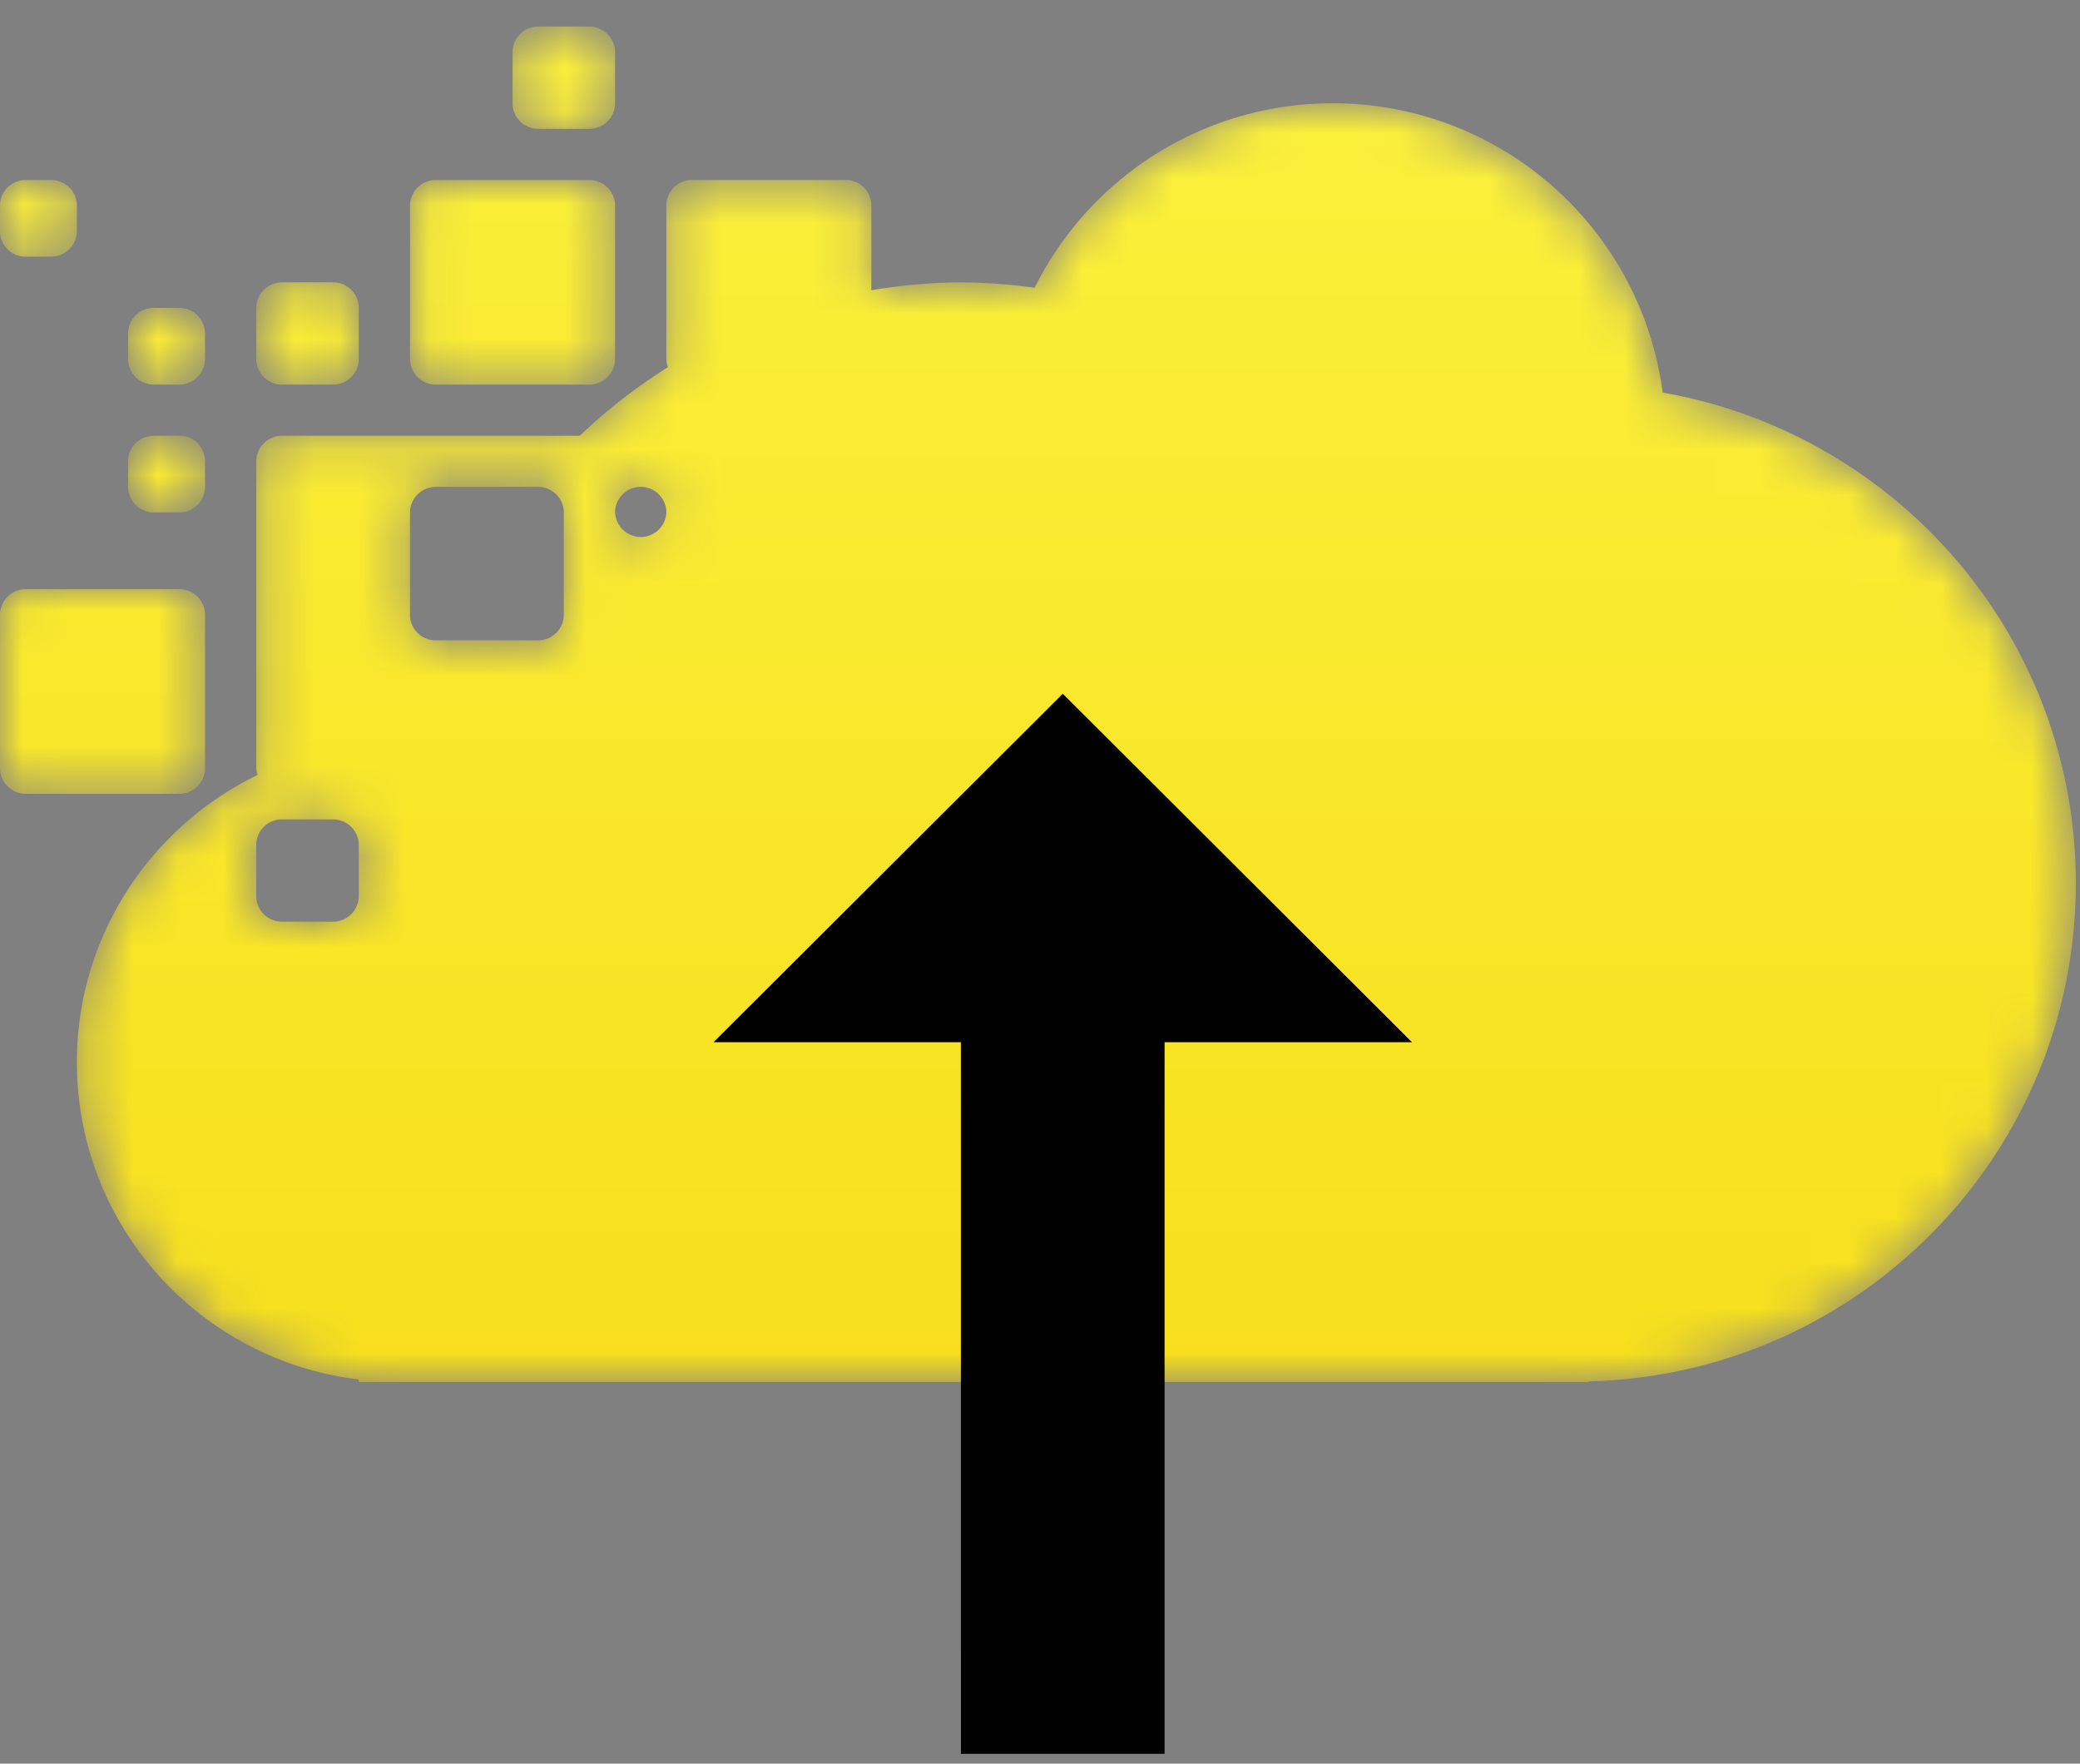 <svg xmlns="http://www.w3.org/2000/svg" xmlns:xlink="http://www.w3.org/1999/xlink" width="46" height="39" viewBox="0 0 46 39">
    <rect x="0" y="0" width="46" height="39" fill="#808080" stroke="none"/>
    <defs>
        <path id="a" d="M11.901.587a.568.568 0 0 0-.566.565v1.131c0 .312.255.566.566.566h1.134a.568.568 0 0 0 .568-.566v-1.13a.57.57 0 0 0-.568-.566H11.9zM9.635 3.98a.568.568 0 0 0-.567.565v3.393c0 .312.255.567.567.567h3.4a.57.57 0 0 0 .568-.567V4.545a.57.57 0 0 0-.568-.565h-3.4zm-9.068 0A.567.567 0 0 0 0 4.545v.566c0 .31.254.565.567.565h.566a.568.568 0 0 0 .567-.565v-.566a.568.568 0 0 0-.567-.565H.567zm5.668 2.263a.566.566 0 0 0-.567.565v1.13c0 .312.254.567.567.567h1.132a.569.569 0 0 0 .568-.567v-1.13a.568.568 0 0 0-.568-.565H6.235zM3.4 6.808a.568.568 0 0 0-.568.566v.564a.57.57 0 0 0 .568.567h.567a.568.568 0 0 0 .567-.567v-.564a.567.567 0 0 0-.567-.566h-.567zm0 2.828a.568.568 0 0 0-.568.565v.566c0 .31.257.565.568.565h.567a.568.568 0 0 0 .567-.565V10.2a.567.567 0 0 0-.567-.565h-.567zM.567 13.029a.567.567 0 0 0-.567.565v3.394c0 .31.254.566.567.566h3.401a.568.568 0 0 0 .567-.566v-3.394a.568.568 0 0 0-.567-.565H.567z"/>
        <linearGradient id="b" x1="49.997%" x2="49.997%" y1="-.001%" y2="174.56%">
            <stop offset="0%" stop-color="#FBF03B"/>
            <stop offset="100%" stop-color="#F7DF1C"/>
        </linearGradient>
        <path id="d" d="M21.446 4.932a12.205 12.205 0 0 0-1.627-.12c-.679 0-1.337.067-1.984.174V3.114a.568.568 0 0 0-.567-.566h-3.4a.567.567 0 0 0-.566.566v3.392a.53.53 0 0 0 .035.18c-.701.442-1.354.948-1.95 1.518H4.8a.566.566 0 0 0-.567.566v6.787c0 .053.016.1.03.147C1.9 16.85.266 19.261.266 22.06c0 3.616 2.723 6.594 6.235 7.013v.056h27.204v-.014c5.971-.152 10.768-5.02 10.768-11.015 0-5.437-3.948-9.944-9.137-10.85A7.359 7.359 0 0 0 28.036.851a7.361 7.361 0 0 0-6.59 4.08M12.168 9.9c0-.311.254-.566.567-.566.311 0 .567.255.567.566a.567.567 0 0 1-1.133 0m-4.536 2.261V9.901c0-.311.256-.566.567-.566h2.267c.313 0 .566.255.566.566v2.261a.566.566 0 0 1-.566.566H8.2a.567.567 0 0 1-.568-.566m-3.4 6.222v-1.131c0-.312.254-.565.567-.565h1.132c.313 0 .568.253.568.565v1.13a.568.568 0 0 1-.568.566H4.8a.566.566 0 0 1-.567-.565"/>
        <linearGradient id="e" x1="50%" x2="50%" y1="0%" y2="100.001%">
            <stop offset="0%" stop-color="#FBF03B"/>
            <stop offset="100%" stop-color="#F7DF1C"/>
        </linearGradient>
    </defs>
    <g fill="none" fill-rule="evenodd">
        <g>
            <mask id="c" fill="#fff">
                <use xlink:href="#a"/>
            </mask>
            <path fill="url(#b)" d="M11.901.587a.568.568 0 0 0-.566.565v1.131c0 .312.255.566.566.566h1.134a.568.568 0 0 0 .568-.566v-1.13a.57.57 0 0 0-.568-.566H11.9zM9.635 3.98a.568.568 0 0 0-.567.565v3.393c0 .312.255.567.567.567h3.4a.57.57 0 0 0 .568-.567V4.545a.57.57 0 0 0-.568-.565h-3.4zm-9.068 0A.567.567 0 0 0 0 4.545v.566c0 .31.254.565.567.565h.566a.568.568 0 0 0 .567-.565v-.566a.568.568 0 0 0-.567-.565H.567zm5.668 2.263a.566.566 0 0 0-.567.565v1.13c0 .312.254.567.567.567h1.132a.569.569 0 0 0 .568-.567v-1.13a.568.568 0 0 0-.568-.565H6.235zM3.4 6.808a.568.568 0 0 0-.568.566v.564a.57.57 0 0 0 .568.567h.567a.568.568 0 0 0 .567-.567v-.564a.567.567 0 0 0-.567-.566h-.567zm0 2.828a.568.568 0 0 0-.568.565v.566c0 .31.257.565.568.565h.567a.568.568 0 0 0 .567-.565V10.2a.567.567 0 0 0-.567-.565h-.567zM.567 13.029a.567.567 0 0 0-.567.565v3.394c0 .31.254.566.567.566h3.401a.568.568 0 0 0 .567-.566v-3.394a.568.568 0 0 0-.567-.565H.567z" mask="url(#c)"/>
        </g>
        <g transform="translate(1.435 1.432)">
            <mask id="f" fill="#fff">
                <use xlink:href="#d"/>
            </mask>
            <path fill="url(#e)" d="M21.446 4.932a12.205 12.205 0 0 0-1.627-.12c-.679 0-1.337.067-1.984.174V3.114a.568.568 0 0 0-.567-.566h-3.4a.567.567 0 0 0-.566.566v3.392a.53.53 0 0 0 .035.18c-.701.442-1.354.948-1.95 1.518H4.8a.566.566 0 0 0-.567.566v6.787c0 .053.016.1.03.147C1.9 16.85.266 19.261.266 22.06c0 3.616 2.723 6.594 6.235 7.013v.056h27.204v-.014c5.971-.152 10.768-5.02 10.768-11.015 0-5.437-3.948-9.944-9.137-10.85A7.359 7.359 0 0 0 28.036.851a7.361 7.361 0 0 0-6.59 4.08M12.168 9.9c0-.311.254-.566.567-.566.311 0 .567.255.567.566a.567.567 0 0 1-1.133 0m-4.536 2.261V9.901c0-.311.256-.566.567-.566h2.267c.313 0 .566.255.566.566v2.261a.566.566 0 0 1-.566.566H8.2a.567.567 0 0 1-.568-.566m-3.4 6.222v-1.131c0-.312.254-.565.567-.565h1.132c.313 0 .568.253.568.565v1.13a.568.568 0 0 1-.568.566H4.8a.566.566 0 0 1-.567-.565" mask="url(#f)"/>
        </g>
        <path fill="#000" d="M21.25 23.047h-5.47l7.724-7.706 7.723 7.706h-5.472v15.737h-4.504z"/>
    </g>
</svg>
